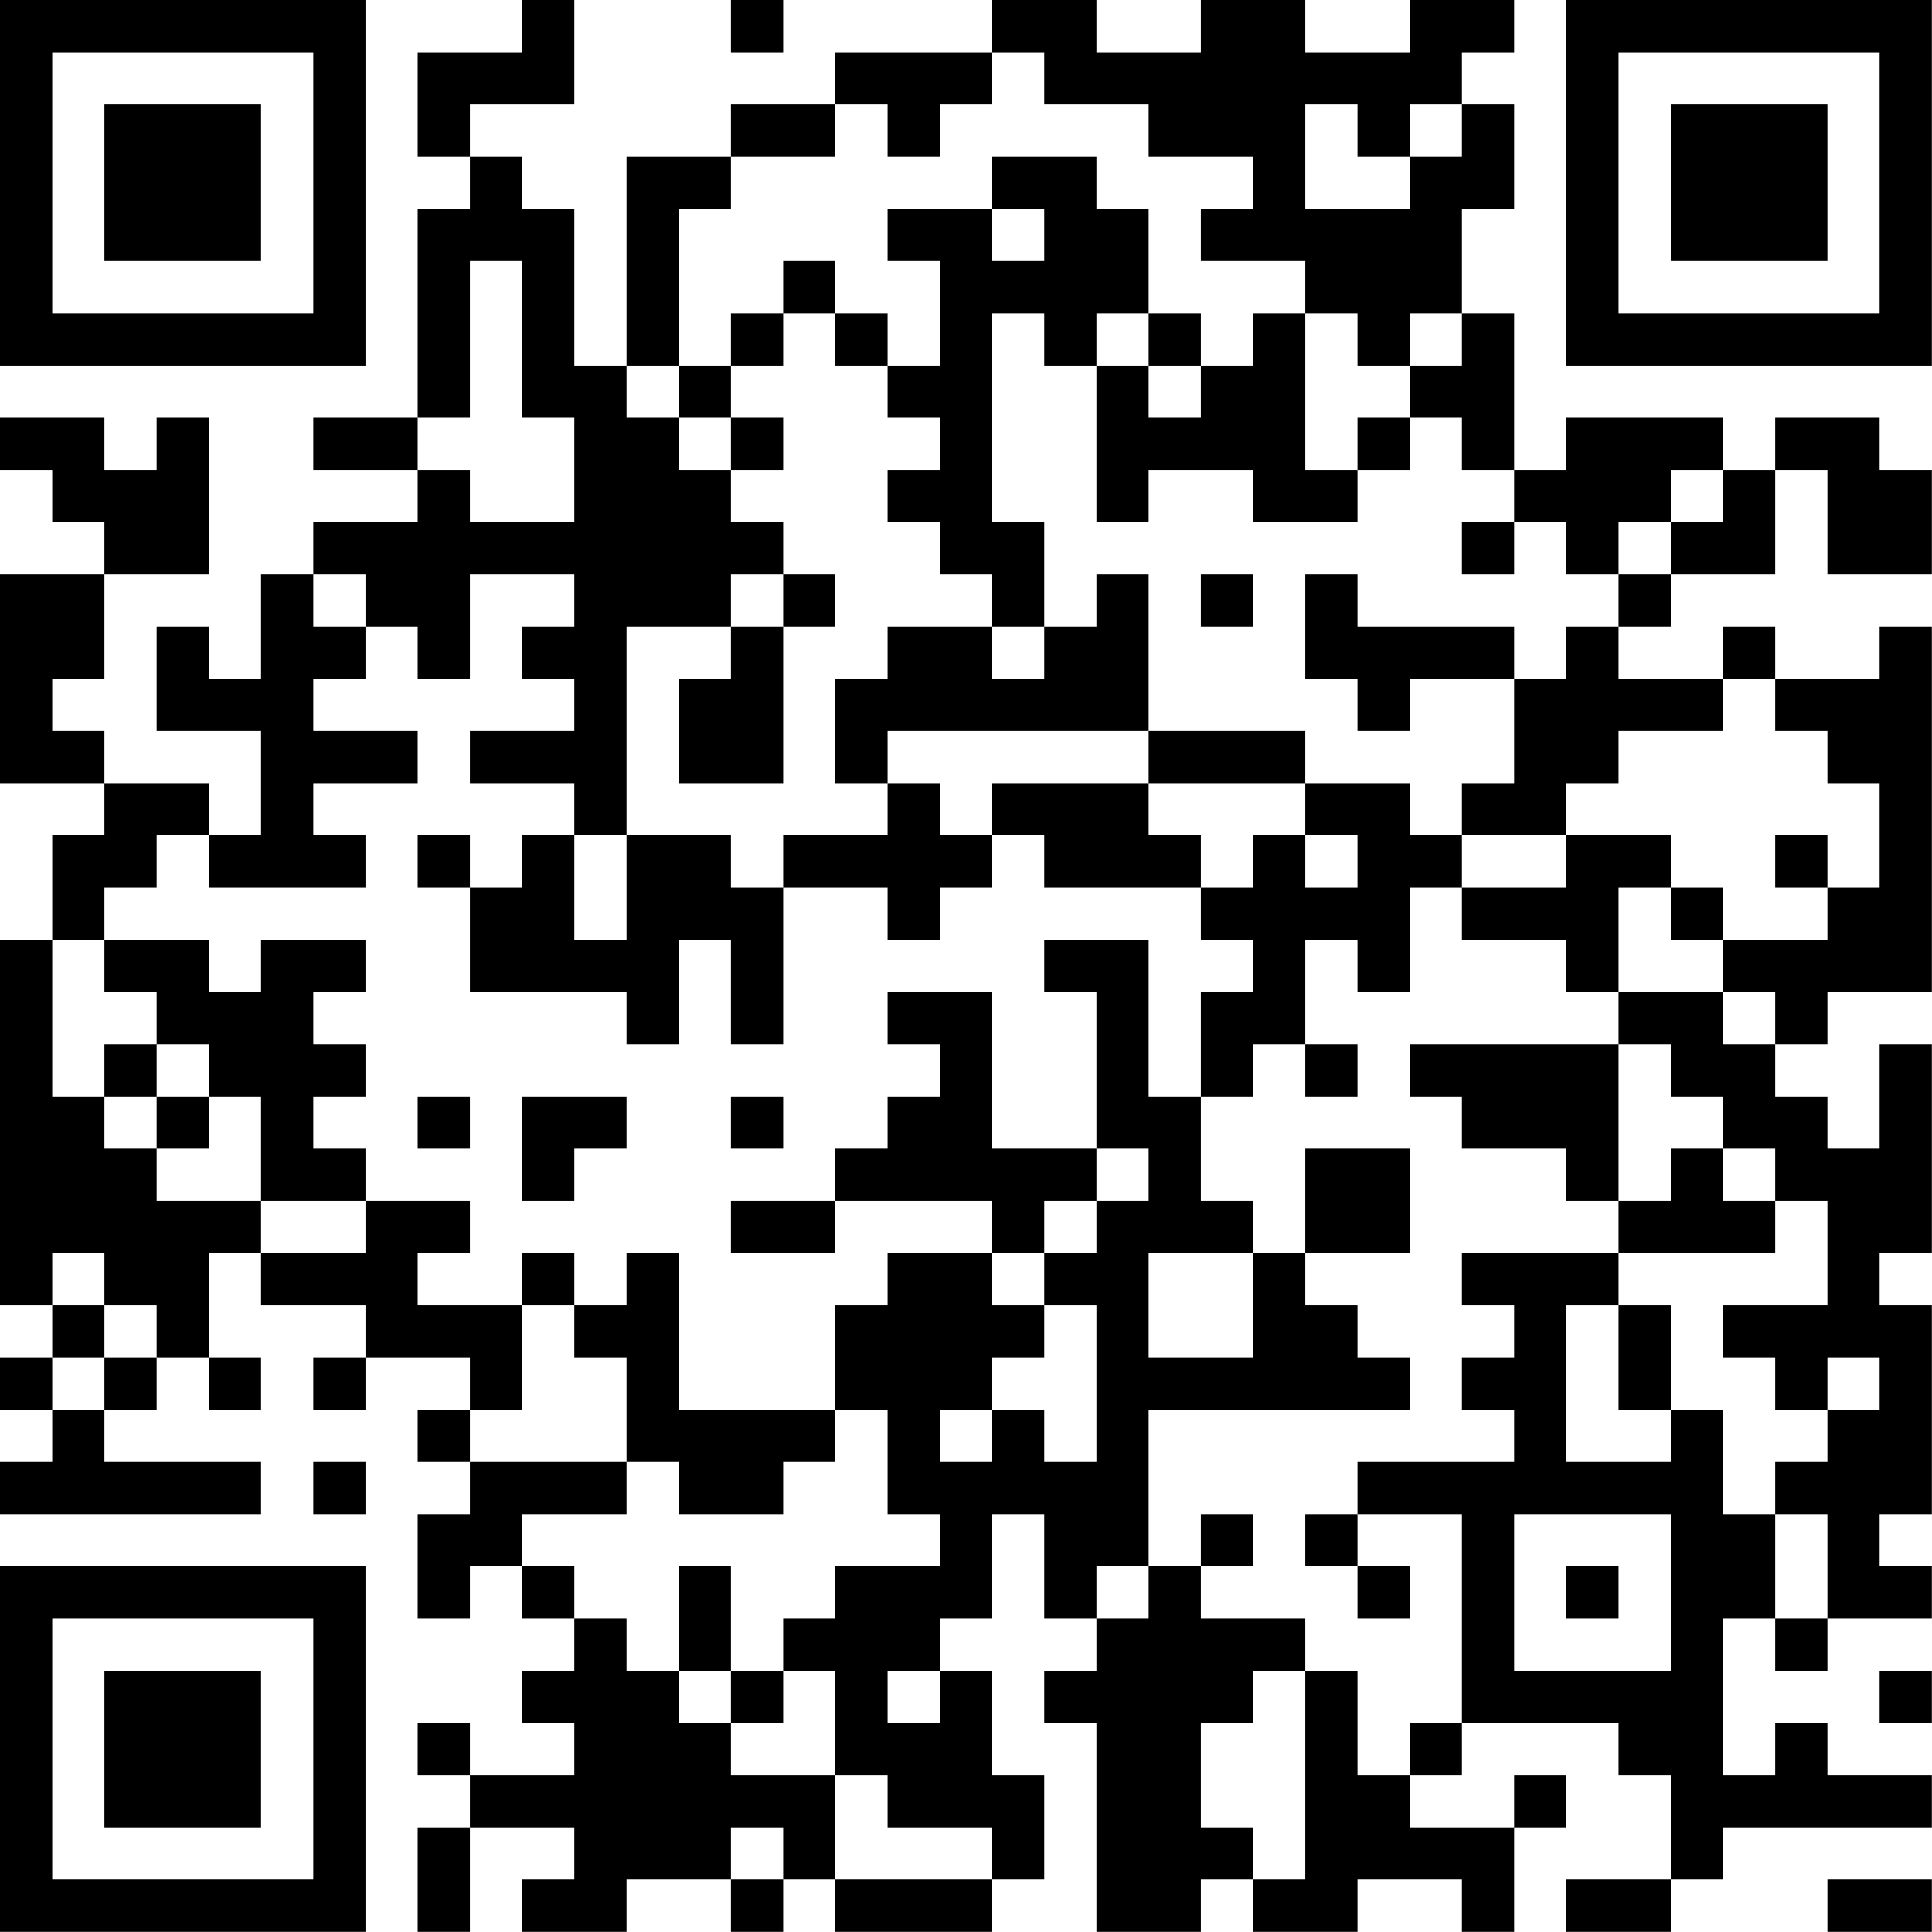 <?xml version="1.0" encoding="UTF-8"?>
<svg xmlns="http://www.w3.org/2000/svg" version="1.1" width="200" height="200" viewBox="0 0 200 200"><rect x="0" y="0" width="200" height="200" fill="#ffffff"/><g transform="scale(5.405)"><g transform="translate(0,0)"><path fill-rule="evenodd" d="M10 0L10 1L8 1L8 3L9 3L9 4L8 4L8 8L6 8L6 9L8 9L8 10L6 10L6 11L5 11L5 13L4 13L4 12L3 12L3 14L5 14L5 16L4 16L4 15L2 15L2 14L1 14L1 13L2 13L2 11L4 11L4 8L3 8L3 9L2 9L2 8L0 8L0 9L1 9L1 10L2 10L2 11L0 11L0 15L2 15L2 16L1 16L1 18L0 18L0 25L1 25L1 26L0 26L0 27L1 27L1 28L0 28L0 29L5 29L5 28L2 28L2 27L3 27L3 26L4 26L4 27L5 27L5 26L4 26L4 24L5 24L5 25L7 25L7 26L6 26L6 27L7 27L7 26L9 26L9 27L8 27L8 28L9 28L9 29L8 29L8 31L9 31L9 30L10 30L10 31L11 31L11 32L10 32L10 33L11 33L11 34L9 34L9 33L8 33L8 34L9 34L9 35L8 35L8 37L9 37L9 35L11 35L11 36L10 36L10 37L12 37L12 36L14 36L14 37L15 37L15 36L16 36L16 37L19 37L19 36L20 36L20 34L19 34L19 32L18 32L18 31L19 31L19 29L20 29L20 31L21 31L21 32L20 32L20 33L21 33L21 37L23 37L23 36L24 36L24 37L26 37L26 36L28 36L28 37L29 37L29 35L30 35L30 34L29 34L29 35L27 35L27 34L28 34L28 33L31 33L31 34L32 34L32 36L30 36L30 37L32 37L32 36L33 36L33 35L37 35L37 34L35 34L35 33L34 33L34 34L33 34L33 31L34 31L34 32L35 32L35 31L37 31L37 30L36 30L36 29L37 29L37 25L36 25L36 24L37 24L37 20L36 20L36 22L35 22L35 21L34 21L34 20L35 20L35 19L37 19L37 12L36 12L36 13L34 13L34 12L33 12L33 13L31 13L31 12L32 12L32 11L34 11L34 9L35 9L35 11L37 11L37 9L36 9L36 8L34 8L34 9L33 9L33 8L30 8L30 9L29 9L29 6L28 6L28 4L29 4L29 2L28 2L28 1L29 1L29 0L27 0L27 1L25 1L25 0L23 0L23 1L21 1L21 0L19 0L19 1L16 1L16 2L14 2L14 3L12 3L12 7L11 7L11 4L10 4L10 3L9 3L9 2L11 2L11 0ZM14 0L14 1L15 1L15 0ZM19 1L19 2L18 2L18 3L17 3L17 2L16 2L16 3L14 3L14 4L13 4L13 7L12 7L12 8L13 8L13 9L14 9L14 10L15 10L15 11L14 11L14 12L12 12L12 16L11 16L11 15L9 15L9 14L11 14L11 13L10 13L10 12L11 12L11 11L9 11L9 13L8 13L8 12L7 12L7 11L6 11L6 12L7 12L7 13L6 13L6 14L8 14L8 15L6 15L6 16L7 16L7 17L4 17L4 16L3 16L3 17L2 17L2 18L1 18L1 21L2 21L2 22L3 22L3 23L5 23L5 24L7 24L7 23L9 23L9 24L8 24L8 25L10 25L10 27L9 27L9 28L12 28L12 29L10 29L10 30L11 30L11 31L12 31L12 32L13 32L13 33L14 33L14 34L16 34L16 36L19 36L19 35L17 35L17 34L16 34L16 32L15 32L15 31L16 31L16 30L18 30L18 29L17 29L17 27L16 27L16 25L17 25L17 24L19 24L19 25L20 25L20 26L19 26L19 27L18 27L18 28L19 28L19 27L20 27L20 28L21 28L21 25L20 25L20 24L21 24L21 23L22 23L22 22L21 22L21 19L20 19L20 18L22 18L22 21L23 21L23 23L24 23L24 24L22 24L22 26L24 26L24 24L25 24L25 25L26 25L26 26L27 26L27 27L22 27L22 30L21 30L21 31L22 31L22 30L23 30L23 31L25 31L25 32L24 32L24 33L23 33L23 35L24 35L24 36L25 36L25 32L26 32L26 34L27 34L27 33L28 33L28 29L26 29L26 28L29 28L29 27L28 27L28 26L29 26L29 25L28 25L28 24L31 24L31 25L30 25L30 28L32 28L32 27L33 27L33 29L34 29L34 31L35 31L35 29L34 29L34 28L35 28L35 27L36 27L36 26L35 26L35 27L34 27L34 26L33 26L33 25L35 25L35 23L34 23L34 22L33 22L33 21L32 21L32 20L31 20L31 19L33 19L33 20L34 20L34 19L33 19L33 18L35 18L35 17L36 17L36 15L35 15L35 14L34 14L34 13L33 13L33 14L31 14L31 15L30 15L30 16L28 16L28 15L29 15L29 13L30 13L30 12L31 12L31 11L32 11L32 10L33 10L33 9L32 9L32 10L31 10L31 11L30 11L30 10L29 10L29 9L28 9L28 8L27 8L27 7L28 7L28 6L27 6L27 7L26 7L26 6L25 6L25 5L23 5L23 4L24 4L24 3L22 3L22 2L20 2L20 1ZM25 2L25 4L27 4L27 3L28 3L28 2L27 2L27 3L26 3L26 2ZM19 3L19 4L17 4L17 5L18 5L18 7L17 7L17 6L16 6L16 5L15 5L15 6L14 6L14 7L13 7L13 8L14 8L14 9L15 9L15 8L14 8L14 7L15 7L15 6L16 6L16 7L17 7L17 8L18 8L18 9L17 9L17 10L18 10L18 11L19 11L19 12L17 12L17 13L16 13L16 15L17 15L17 16L15 16L15 17L14 17L14 16L12 16L12 18L11 18L11 16L10 16L10 17L9 17L9 16L8 16L8 17L9 17L9 19L12 19L12 20L13 20L13 18L14 18L14 20L15 20L15 17L17 17L17 18L18 18L18 17L19 17L19 16L20 16L20 17L23 17L23 18L24 18L24 19L23 19L23 21L24 21L24 20L25 20L25 21L26 21L26 20L25 20L25 18L26 18L26 19L27 19L27 17L28 17L28 18L30 18L30 19L31 19L31 17L32 17L32 18L33 18L33 17L32 17L32 16L30 16L30 17L28 17L28 16L27 16L27 15L25 15L25 14L22 14L22 11L21 11L21 12L20 12L20 10L19 10L19 6L20 6L20 7L21 7L21 10L22 10L22 9L24 9L24 10L26 10L26 9L27 9L27 8L26 8L26 9L25 9L25 6L24 6L24 7L23 7L23 6L22 6L22 4L21 4L21 3ZM19 4L19 5L20 5L20 4ZM9 5L9 8L8 8L8 9L9 9L9 10L11 10L11 8L10 8L10 5ZM21 6L21 7L22 7L22 8L23 8L23 7L22 7L22 6ZM28 10L28 11L29 11L29 10ZM15 11L15 12L14 12L14 13L13 13L13 15L15 15L15 12L16 12L16 11ZM23 11L23 12L24 12L24 11ZM25 11L25 13L26 13L26 14L27 14L27 13L29 13L29 12L26 12L26 11ZM19 12L19 13L20 13L20 12ZM17 14L17 15L18 15L18 16L19 16L19 15L22 15L22 16L23 16L23 17L24 17L24 16L25 16L25 17L26 17L26 16L25 16L25 15L22 15L22 14ZM34 16L34 17L35 17L35 16ZM2 18L2 19L3 19L3 20L2 20L2 21L3 21L3 22L4 22L4 21L5 21L5 23L7 23L7 22L6 22L6 21L7 21L7 20L6 20L6 19L7 19L7 18L5 18L5 19L4 19L4 18ZM17 19L17 20L18 20L18 21L17 21L17 22L16 22L16 23L14 23L14 24L16 24L16 23L19 23L19 24L20 24L20 23L21 23L21 22L19 22L19 19ZM3 20L3 21L4 21L4 20ZM27 20L27 21L28 21L28 22L30 22L30 23L31 23L31 24L34 24L34 23L33 23L33 22L32 22L32 23L31 23L31 20ZM8 21L8 22L9 22L9 21ZM10 21L10 23L11 23L11 22L12 22L12 21ZM14 21L14 22L15 22L15 21ZM25 22L25 24L27 24L27 22ZM1 24L1 25L2 25L2 26L1 26L1 27L2 27L2 26L3 26L3 25L2 25L2 24ZM10 24L10 25L11 25L11 26L12 26L12 28L13 28L13 29L15 29L15 28L16 28L16 27L13 27L13 24L12 24L12 25L11 25L11 24ZM31 25L31 27L32 27L32 25ZM6 28L6 29L7 29L7 28ZM23 29L23 30L24 30L24 29ZM25 29L25 30L26 30L26 31L27 31L27 30L26 30L26 29ZM29 29L29 32L32 32L32 29ZM13 30L13 32L14 32L14 33L15 33L15 32L14 32L14 30ZM30 30L30 31L31 31L31 30ZM17 32L17 33L18 33L18 32ZM36 32L36 33L37 33L37 32ZM14 35L14 36L15 36L15 35ZM35 36L35 37L37 37L37 36ZM0 0L0 7L7 7L7 0ZM1 1L1 6L6 6L6 1ZM2 2L2 5L5 5L5 2ZM30 0L30 7L37 7L37 0ZM31 1L31 6L36 6L36 1ZM32 2L32 5L35 5L35 2ZM0 30L0 37L7 37L7 30ZM1 31L1 36L6 36L6 31ZM2 32L2 35L5 35L5 32Z" fill="#000000"/></g></g></svg>
